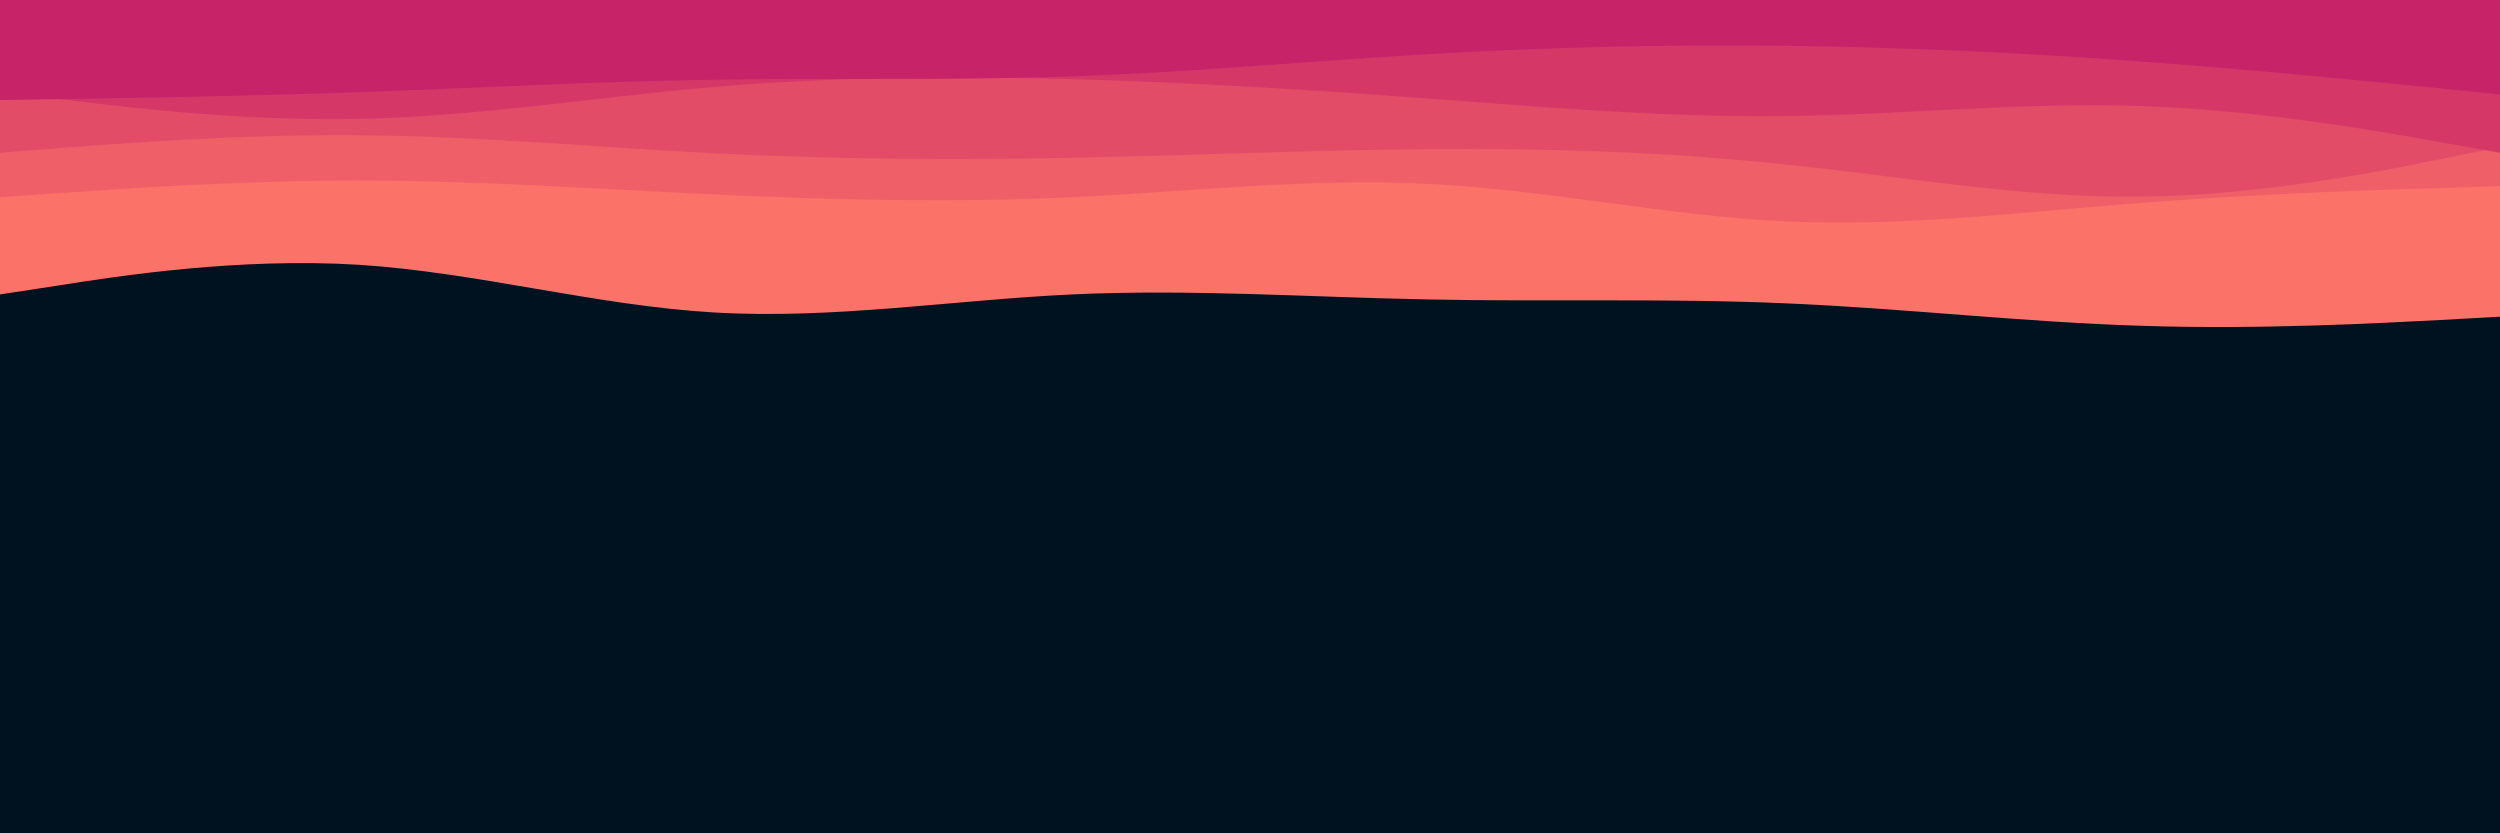 <svg id="visual" viewBox="0 0 900 300" width="900" height="300" xmlns="http://www.w3.org/2000/svg" xmlns:xlink="http://www.w3.org/1999/xlink" version="1.1"><rect x="0" y="0" width="900" height="300" fill="#001220"></rect><path d="M0 106L21.5 102.7C43 99.3 86 92.7 128.8 95.3C171.7 98 214.3 110 257.2 112.5C300 115 343 108 385.8 106C428.7 104 471.3 107 514.2 107.8C557 108.7 600 107.3 642.8 109.2C685.7 111 728.3 116 771.2 117.3C814 118.7 857 116.3 878.5 115.2L900 114L900 0L878.5 0C857 0 814 0 771.2 0C728.3 0 685.7 0 642.8 0C600 0 557 0 514.2 0C471.3 0 428.7 0 385.8 0C343 0 300 0 257.2 0C214.3 0 171.7 0 128.8 0C86 0 43 0 21.5 0L0 0Z" fill="#fa7268"></path><path d="M0 71L21.5 69.5C43 68 86 65 128.8 65C171.7 65 214.3 68 257.2 70C300 72 343 73 385.8 71C428.7 69 471.3 64 514.2 66.2C557 68.3 600 77.7 642.8 79.7C685.7 81.7 728.3 76.3 771.2 73C814 69.7 857 68.3 878.5 67.7L900 67L900 0L878.5 0C857 0 814 0 771.2 0C728.3 0 685.7 0 642.8 0C600 0 557 0 514.2 0C471.3 0 428.7 0 385.8 0C343 0 300 0 257.2 0C214.3 0 171.7 0 128.8 0C86 0 43 0 21.5 0L0 0Z" fill="#ef5f67"></path><path d="M0 55L21.5 53.3C43 51.7 86 48.3 128.8 48.7C171.7 49 214.3 53 257.2 55.2C300 57.3 343 57.7 385.8 56.8C428.7 56 471.3 54 514.2 53.7C557 53.3 600 54.7 642.8 59.2C685.7 63.7 728.3 71.3 771.2 70.8C814 70.3 857 61.7 878.5 57.3L900 53L900 0L878.5 0C857 0 814 0 771.2 0C728.3 0 685.7 0 642.8 0C600 0 557 0 514.2 0C471.3 0 428.7 0 385.8 0C343 0 300 0 257.2 0C214.3 0 171.7 0 128.8 0C86 0 43 0 21.5 0L0 0Z" fill="#e34c67"></path><path d="M0 33L21.5 35.7C43 38.3 86 43.7 128.8 42.8C171.7 42 214.3 35 257.2 31.3C300 27.7 343 27.3 385.8 28.5C428.7 29.7 471.3 32.3 514.2 35.5C557 38.7 600 42.3 642.8 41.8C685.7 41.3 728.3 36.7 771.2 38.2C814 39.7 857 47.3 878.5 51.2L900 55L900 0L878.5 0C857 0 814 0 771.2 0C728.3 0 685.7 0 642.8 0C600 0 557 0 514.2 0C471.3 0 428.7 0 385.8 0C343 0 300 0 257.2 0C214.3 0 171.7 0 128.8 0C86 0 43 0 21.5 0L0 0Z" fill="#d53867"></path><path d="M0 36L21.5 35.7C43 35.3 86 34.7 128.8 33.2C171.7 31.7 214.3 29.3 257.2 28.7C300 28 343 29 385.8 27.5C428.7 26 471.3 22 514.2 19.5C557 17 600 16 642.8 16.5C685.7 17 728.3 19 771.2 22.2C814 25.3 857 29.7 878.5 31.8L900 34L900 0L878.5 0C857 0 814 0 771.2 0C728.3 0 685.7 0 642.8 0C600 0 557 0 514.2 0C471.3 0 428.7 0 385.8 0C343 0 300 0 257.2 0C214.3 0 171.7 0 128.8 0C86 0 43 0 21.5 0L0 0Z" fill="#c62368"></path></svg>